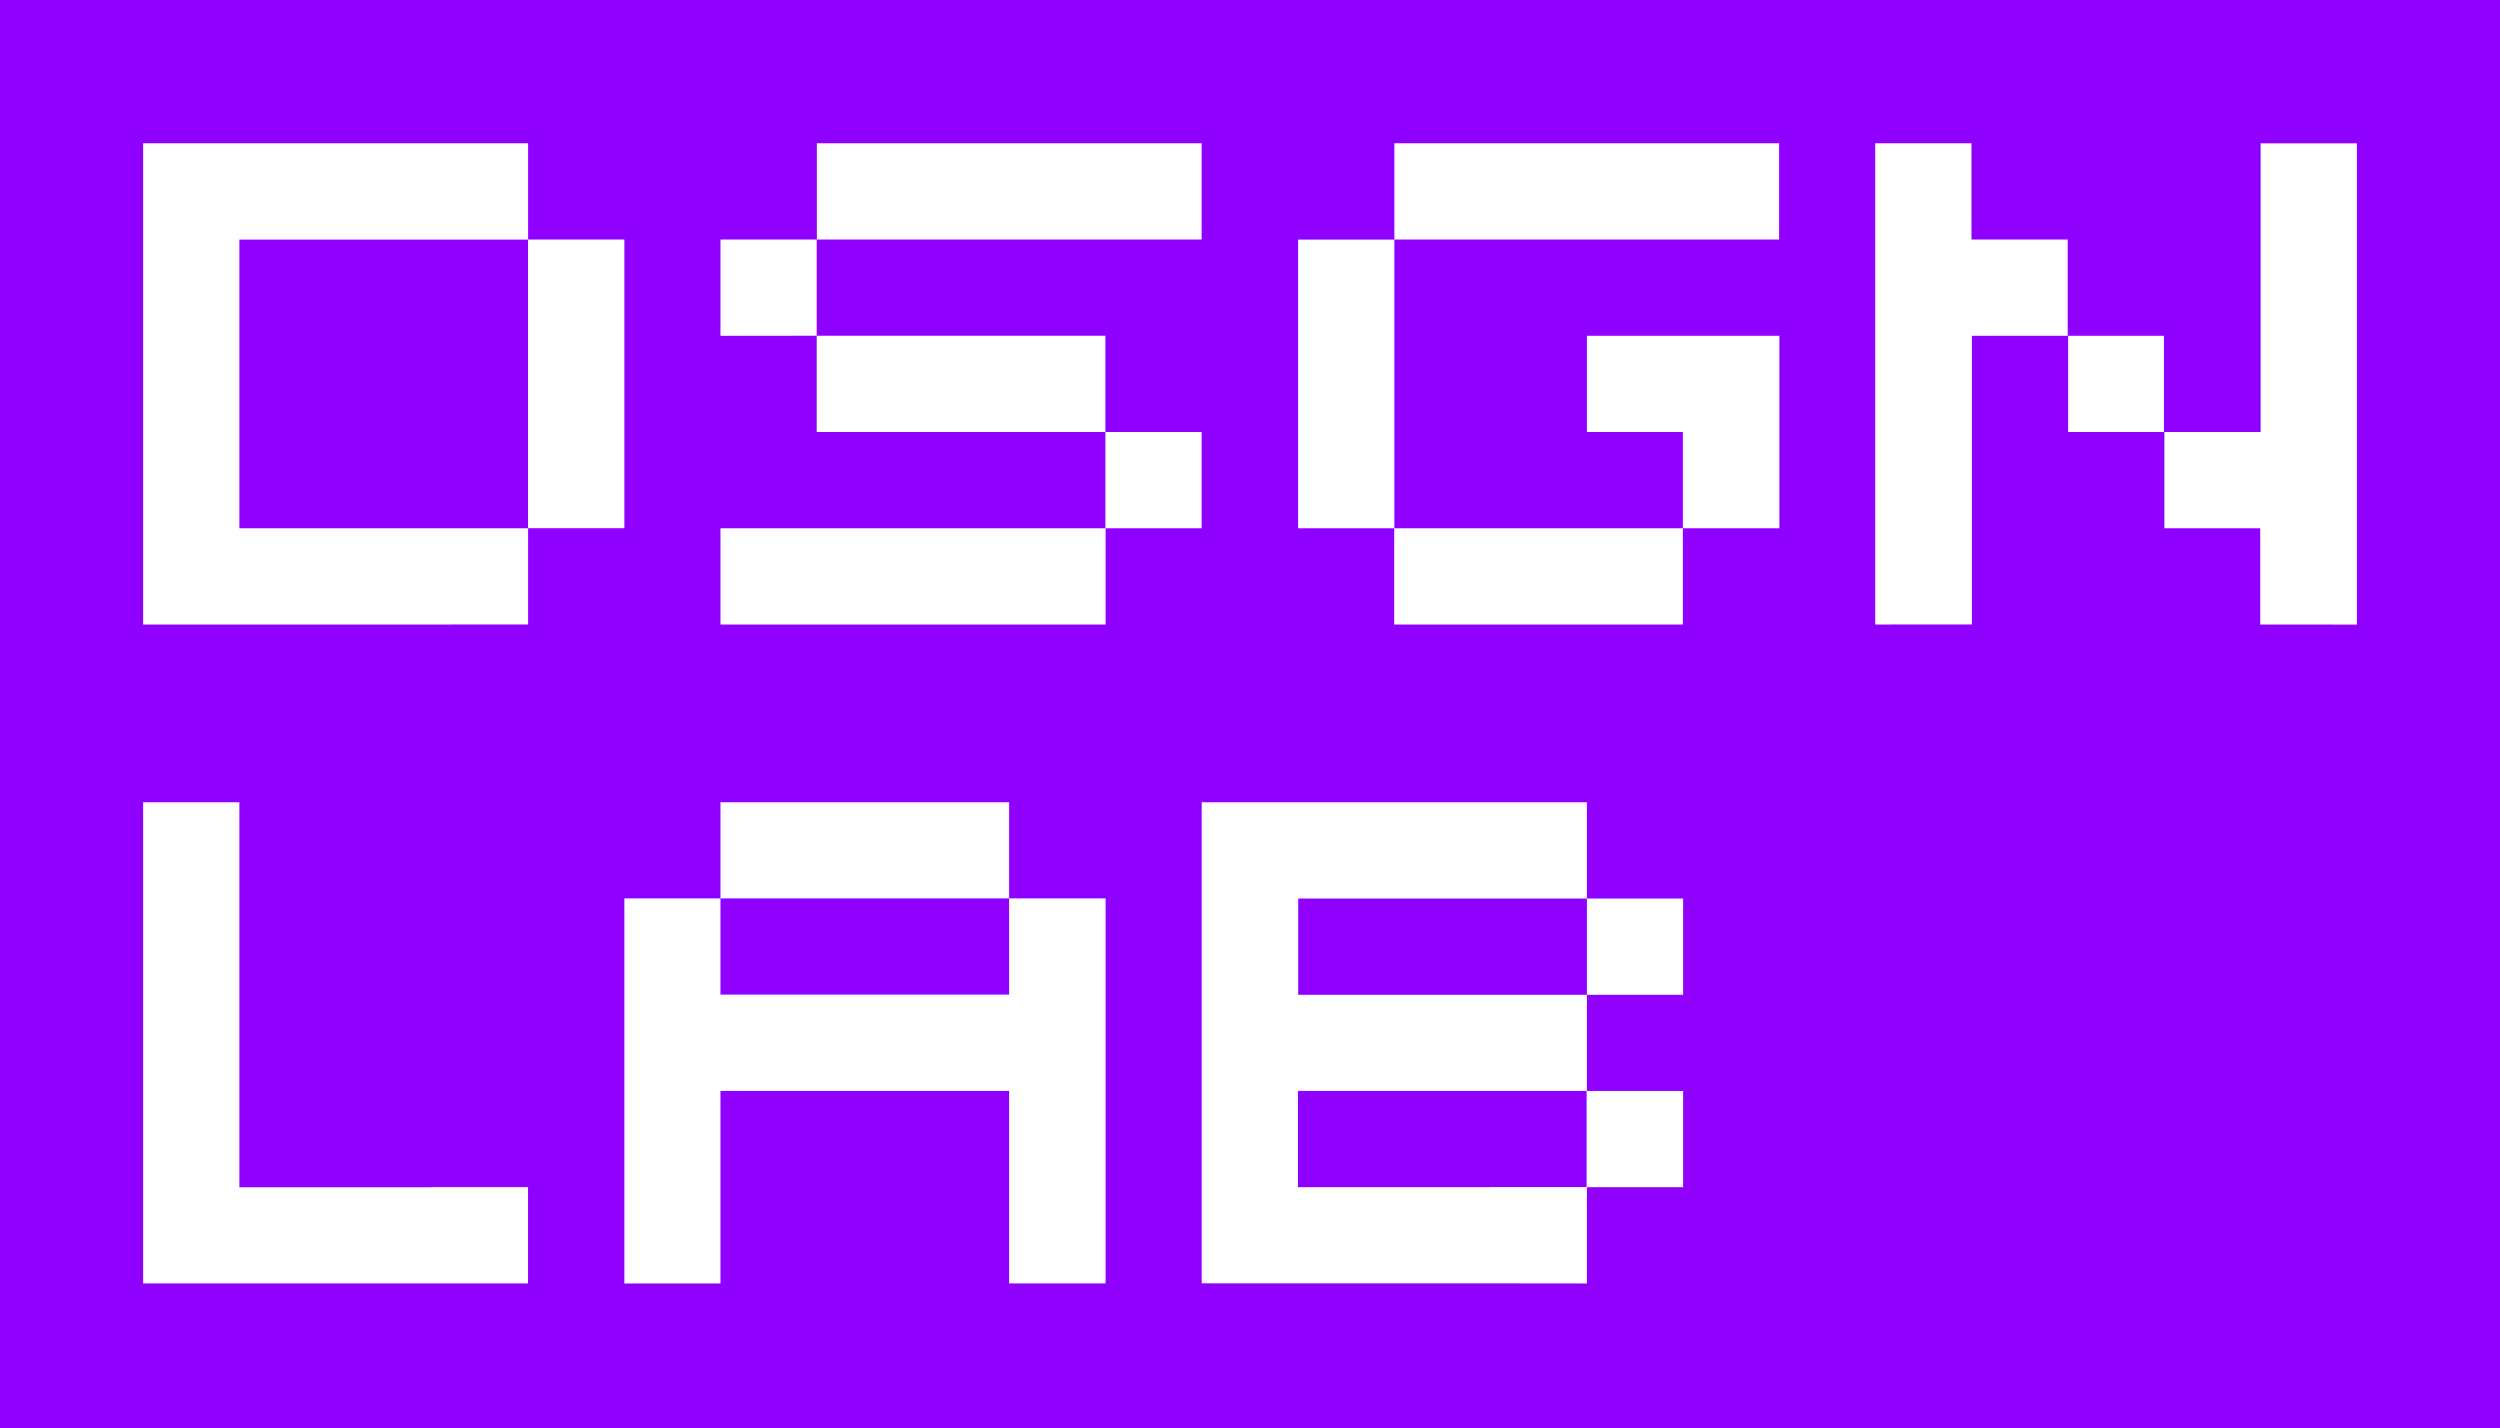 <svg id="Group_203" xmlns="http://www.w3.org/2000/svg" width="65.819" height="37.599" viewBox="0 0 65.819 37.599"><path id="Rectangle_19" fill="#9000ff" d="M0 0H65.819V37.599H0z"/><path id="Path_919" d="M7.6-111.114h2.534v-7.6h-7.6v7.6H7.6Zm0,2.534H0v-12.67H10.136v2.534H12.67v7.6H10.136v2.534Zm15.2-2.534H25.34v2.534H15.2v-2.534h7.6Zm2.534,0v-2.534h2.534v2.534Zm0-2.534h-7.6v-2.534h7.6Zm-7.6-2.534H15.2v-2.534h2.534Zm7.6-5.068h2.534v2.534H17.738v-2.534h7.6Zm12.67,10.136h2.534v2.534h-7.6v-2.534h5.068Zm2.534,0v-2.534H38.011v-2.534h5.068v5.068Zm-7.6,0H30.408v-7.6h2.534v7.6Zm7.6-10.136h2.534v2.534H32.942v-2.534h7.6Zm15.2,12.67v-2.534H53.215v-2.534h2.534v-7.6h2.534v12.67Zm-10.136,0v-12.67h2.534v2.534h2.534v2.534h2.534v2.534H50.681v-2.534H48.147v7.6ZM7.6-93.767h2.534v2.534H0V-103.9H2.534v10.136H7.6Zm15.2,2.534V-96.3H15.2v5.068H12.67V-101.37H15.2v2.534h7.6v-2.534H25.34v10.136Zm0-10.136H15.2V-103.9h7.6Zm12.67,7.6h2.534V-96.3h-7.6v2.534h5.068Zm0,2.534h-7.6V-103.9H38.011v2.534h2.534v2.534H38.011v-2.534h-7.6v2.534h7.6V-96.3h2.534v2.534H38.011v2.534Z" transform="translate(3.768 125.022)" fill="#fff"/></svg>